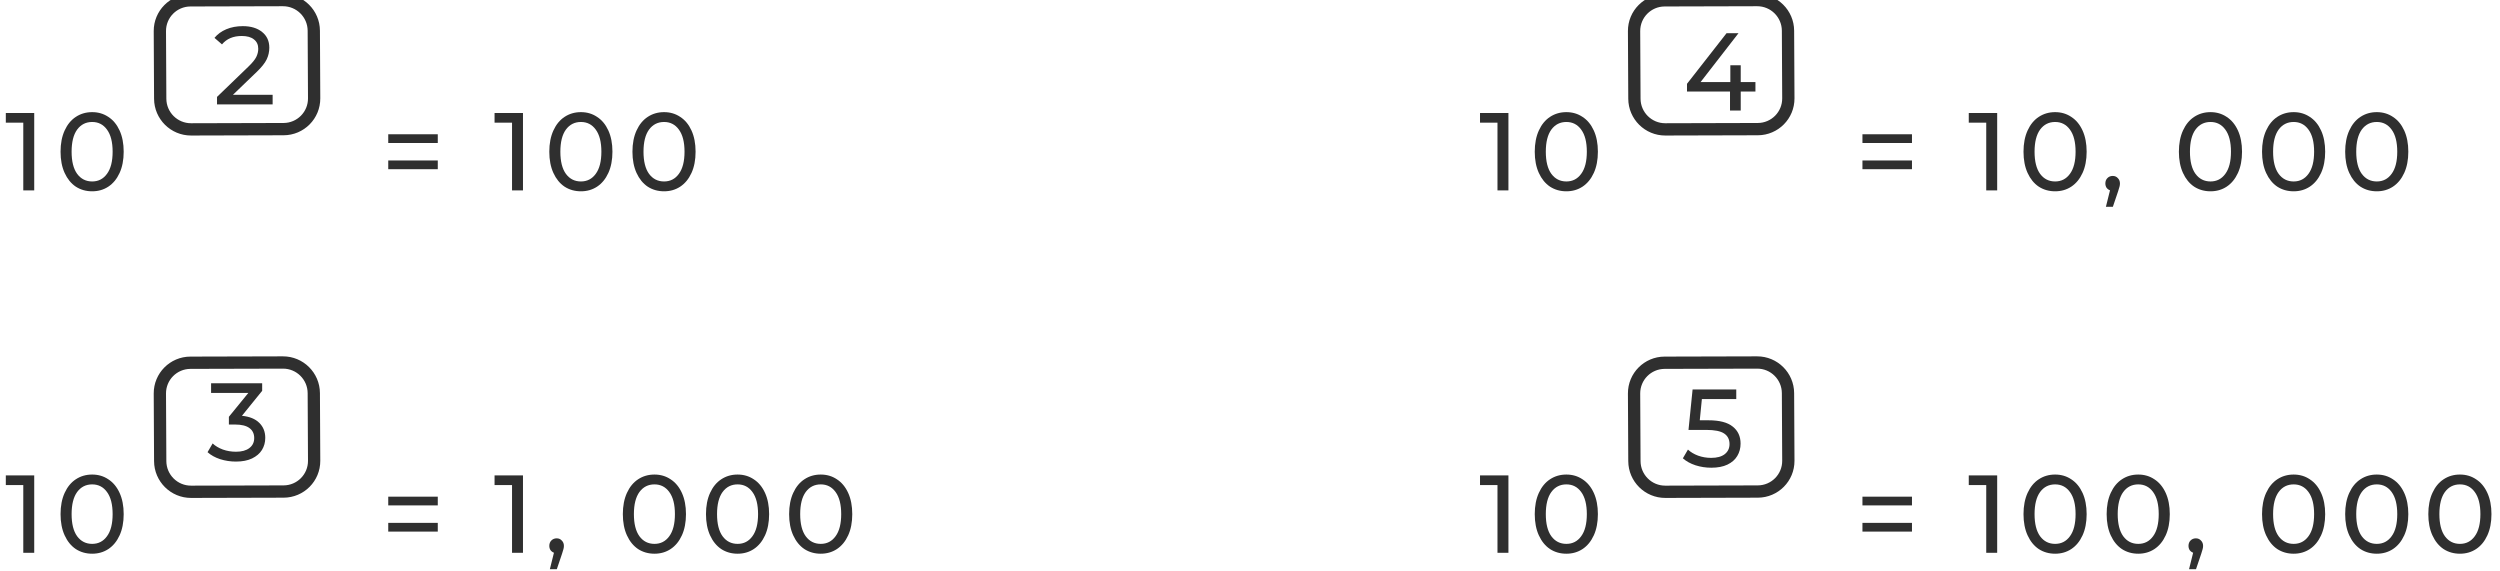 <svg width="407" height="93" viewBox="0 0 407 93" fill="none" xmlns="http://www.w3.org/2000/svg">
<path d="M5.572 18.4V31H3.79V19.966H0.946V18.4H5.572ZM15.006 31.144C14.01 31.144 13.122 30.892 12.342 30.388C11.574 29.872 10.968 29.128 10.524 28.156C10.08 27.184 9.858 26.032 9.858 24.7C9.858 23.368 10.08 22.216 10.524 21.244C10.968 20.272 11.574 19.534 12.342 19.03C13.122 18.514 14.01 18.256 15.006 18.256C15.99 18.256 16.866 18.514 17.634 19.03C18.414 19.534 19.026 20.272 19.47 21.244C19.914 22.216 20.136 23.368 20.136 24.7C20.136 26.032 19.914 27.184 19.47 28.156C19.026 29.128 18.414 29.872 17.634 30.388C16.866 30.892 15.99 31.144 15.006 31.144ZM15.006 29.542C16.014 29.542 16.818 29.128 17.418 28.3C18.03 27.472 18.336 26.272 18.336 24.7C18.336 23.128 18.03 21.928 17.418 21.1C16.818 20.272 16.014 19.858 15.006 19.858C13.986 19.858 13.17 20.272 12.558 21.1C11.958 21.928 11.658 23.128 11.658 24.7C11.658 26.272 11.958 27.472 12.558 28.3C13.17 29.128 13.986 29.542 15.006 29.542Z" fill="#2F2F2F"/>
<path d="M63.206 21.856H71.27V23.278H63.206V21.856ZM63.206 26.122H71.27V27.544H63.206V26.122ZM85.141 18.4V31H83.359V19.966H80.514V18.4H85.141ZM94.575 31.144C93.579 31.144 92.691 30.892 91.911 30.388C91.143 29.872 90.537 29.128 90.093 28.156C89.649 27.184 89.427 26.032 89.427 24.7C89.427 23.368 89.649 22.216 90.093 21.244C90.537 20.272 91.143 19.534 91.911 19.03C92.691 18.514 93.579 18.256 94.575 18.256C95.559 18.256 96.435 18.514 97.203 19.03C97.983 19.534 98.595 20.272 99.039 21.244C99.483 22.216 99.705 23.368 99.705 24.7C99.705 26.032 99.483 27.184 99.039 28.156C98.595 29.128 97.983 29.872 97.203 30.388C96.435 30.892 95.559 31.144 94.575 31.144ZM94.575 29.542C95.583 29.542 96.387 29.128 96.987 28.3C97.599 27.472 97.905 26.272 97.905 24.7C97.905 23.128 97.599 21.928 96.987 21.1C96.387 20.272 95.583 19.858 94.575 19.858C93.555 19.858 92.739 20.272 92.127 21.1C91.527 21.928 91.227 23.128 91.227 24.7C91.227 26.272 91.527 27.472 92.127 28.3C92.739 29.128 93.555 29.542 94.575 29.542ZM108.111 31.144C107.115 31.144 106.227 30.892 105.447 30.388C104.679 29.872 104.073 29.128 103.629 28.156C103.185 27.184 102.963 26.032 102.963 24.7C102.963 23.368 103.185 22.216 103.629 21.244C104.073 20.272 104.679 19.534 105.447 19.03C106.227 18.514 107.115 18.256 108.111 18.256C109.095 18.256 109.971 18.514 110.739 19.03C111.519 19.534 112.131 20.272 112.575 21.244C113.019 22.216 113.241 23.368 113.241 24.7C113.241 26.032 113.019 27.184 112.575 28.156C112.131 29.128 111.519 29.872 110.739 30.388C109.971 30.892 109.095 31.144 108.111 31.144ZM108.111 29.542C109.119 29.542 109.923 29.128 110.523 28.3C111.135 27.472 111.441 26.272 111.441 24.7C111.441 23.128 111.135 21.928 110.523 21.1C109.923 20.272 109.119 19.858 108.111 19.858C107.091 19.858 106.275 20.272 105.663 21.1C105.063 21.928 104.763 23.128 104.763 24.7C104.763 26.272 105.063 27.472 105.663 28.3C106.275 29.128 107.091 29.542 108.111 29.542Z" fill="#2F2F2F"/>
<path d="M31.005 1.054L46.065 1.013L46.055 -0.987L30.995 -0.946L31.005 1.054ZM50.086 5.003L50.142 16.012L52.142 16.006L52.086 4.997L50.086 5.003ZM46.163 20.022L31.103 20.063L31.113 22.063L46.173 22.022L46.163 20.022ZM27.082 16.074L27.026 5.065L25.026 5.07L25.082 16.079L27.082 16.074ZM31.103 20.063C28.894 20.069 27.094 18.283 27.082 16.074L25.082 16.079C25.099 19.393 27.799 22.072 31.113 22.063L31.103 20.063ZM50.142 16.012C50.154 18.221 48.372 20.016 46.163 20.022L46.173 22.022C49.487 22.013 52.16 19.32 52.142 16.006L50.142 16.012ZM46.065 1.013C48.275 1.008 50.075 2.794 50.086 5.003L52.086 4.997C52.069 1.684 49.369 -0.995 46.055 -0.987L46.065 1.013ZM30.995 -0.946C27.681 -0.937 25.009 1.757 25.026 5.07L27.026 5.065C27.014 2.856 28.796 1.06 31.005 1.054L30.995 -0.946Z" fill="#2F2F2F"/>
<path d="M5.572 77.4V90H3.79V78.966H0.946V77.4H5.572ZM15.006 90.144C14.01 90.144 13.122 89.892 12.342 89.388C11.574 88.872 10.968 88.128 10.524 87.156C10.08 86.184 9.858 85.032 9.858 83.7C9.858 82.368 10.08 81.216 10.524 80.244C10.968 79.272 11.574 78.534 12.342 78.03C13.122 77.514 14.01 77.256 15.006 77.256C15.99 77.256 16.866 77.514 17.634 78.03C18.414 78.534 19.026 79.272 19.47 80.244C19.914 81.216 20.136 82.368 20.136 83.7C20.136 85.032 19.914 86.184 19.47 87.156C19.026 88.128 18.414 88.872 17.634 89.388C16.866 89.892 15.99 90.144 15.006 90.144ZM15.006 88.542C16.014 88.542 16.818 88.128 17.418 87.3C18.03 86.472 18.336 85.272 18.336 83.7C18.336 82.128 18.03 80.928 17.418 80.1C16.818 79.272 16.014 78.858 15.006 78.858C13.986 78.858 13.17 79.272 12.558 80.1C11.958 80.928 11.658 82.128 11.658 83.7C11.658 85.272 11.958 86.472 12.558 87.3C13.17 88.128 13.986 88.542 15.006 88.542Z" fill="#2F2F2F"/>
<path d="M63.206 80.856H71.27V82.278H63.206V80.856ZM63.206 85.122H71.27V86.544H63.206V85.122ZM85.141 77.4V90H83.359V78.966H80.514V77.4H85.141ZM90.633 87.642C90.969 87.642 91.245 87.762 91.461 88.002C91.689 88.23 91.803 88.518 91.803 88.866C91.803 89.046 91.779 89.22 91.731 89.388C91.695 89.556 91.617 89.814 91.497 90.162L90.651 92.664H89.517L90.183 89.982C89.955 89.898 89.769 89.76 89.625 89.568C89.493 89.364 89.427 89.13 89.427 88.866C89.427 88.506 89.541 88.212 89.769 87.984C89.997 87.756 90.285 87.642 90.633 87.642ZM106.547 90.144C105.551 90.144 104.663 89.892 103.883 89.388C103.115 88.872 102.509 88.128 102.065 87.156C101.621 86.184 101.399 85.032 101.399 83.7C101.399 82.368 101.621 81.216 102.065 80.244C102.509 79.272 103.115 78.534 103.883 78.03C104.663 77.514 105.551 77.256 106.547 77.256C107.531 77.256 108.407 77.514 109.175 78.03C109.955 78.534 110.567 79.272 111.011 80.244C111.455 81.216 111.677 82.368 111.677 83.7C111.677 85.032 111.455 86.184 111.011 87.156C110.567 88.128 109.955 88.872 109.175 89.388C108.407 89.892 107.531 90.144 106.547 90.144ZM106.547 88.542C107.555 88.542 108.359 88.128 108.959 87.3C109.571 86.472 109.877 85.272 109.877 83.7C109.877 82.128 109.571 80.928 108.959 80.1C108.359 79.272 107.555 78.858 106.547 78.858C105.527 78.858 104.711 79.272 104.099 80.1C103.499 80.928 103.199 82.128 103.199 83.7C103.199 85.272 103.499 86.472 104.099 87.3C104.711 88.128 105.527 88.542 106.547 88.542ZM120.083 90.144C119.087 90.144 118.199 89.892 117.419 89.388C116.651 88.872 116.045 88.128 115.601 87.156C115.157 86.184 114.935 85.032 114.935 83.7C114.935 82.368 115.157 81.216 115.601 80.244C116.045 79.272 116.651 78.534 117.419 78.03C118.199 77.514 119.087 77.256 120.083 77.256C121.067 77.256 121.943 77.514 122.711 78.03C123.491 78.534 124.103 79.272 124.547 80.244C124.991 81.216 125.213 82.368 125.213 83.7C125.213 85.032 124.991 86.184 124.547 87.156C124.103 88.128 123.491 88.872 122.711 89.388C121.943 89.892 121.067 90.144 120.083 90.144ZM120.083 88.542C121.091 88.542 121.895 88.128 122.495 87.3C123.107 86.472 123.413 85.272 123.413 83.7C123.413 82.128 123.107 80.928 122.495 80.1C121.895 79.272 121.091 78.858 120.083 78.858C119.063 78.858 118.247 79.272 117.635 80.1C117.035 80.928 116.735 82.128 116.735 83.7C116.735 85.272 117.035 86.472 117.635 87.3C118.247 88.128 119.063 88.542 120.083 88.542ZM133.618 90.144C132.622 90.144 131.734 89.892 130.954 89.388C130.186 88.872 129.58 88.128 129.136 87.156C128.692 86.184 128.47 85.032 128.47 83.7C128.47 82.368 128.692 81.216 129.136 80.244C129.58 79.272 130.186 78.534 130.954 78.03C131.734 77.514 132.622 77.256 133.618 77.256C134.602 77.256 135.478 77.514 136.246 78.03C137.026 78.534 137.638 79.272 138.082 80.244C138.526 81.216 138.748 82.368 138.748 83.7C138.748 85.032 138.526 86.184 138.082 87.156C137.638 88.128 137.026 88.872 136.246 89.388C135.478 89.892 134.602 90.144 133.618 90.144ZM133.618 88.542C134.626 88.542 135.43 88.128 136.03 87.3C136.642 86.472 136.948 85.272 136.948 83.7C136.948 82.128 136.642 80.928 136.03 80.1C135.43 79.272 134.626 78.858 133.618 78.858C132.598 78.858 131.782 79.272 131.17 80.1C130.57 80.928 130.27 82.128 130.27 83.7C130.27 85.272 130.57 86.472 131.17 87.3C131.782 88.128 132.598 88.542 133.618 88.542Z" fill="#2F2F2F"/>
<path d="M31.005 60.054L46.065 60.014L46.055 58.014L30.995 58.054L31.005 60.054ZM50.086 64.003L50.142 75.012L52.142 75.006L52.086 63.997L50.086 64.003ZM46.163 79.022L31.103 79.063L31.113 81.063L46.173 81.022L46.163 79.022ZM27.082 75.074L27.026 64.065L25.026 64.07L25.082 75.079L27.082 75.074ZM31.103 79.063C28.894 79.069 27.094 77.283 27.082 75.074L25.082 75.079C25.099 78.393 27.799 81.072 31.113 81.063L31.103 79.063ZM50.142 75.012C50.154 77.221 48.372 79.016 46.163 79.022L46.173 81.022C49.487 81.013 52.16 78.32 52.142 75.006L50.142 75.012ZM46.065 60.014C48.275 60.008 50.075 61.794 50.086 64.003L52.086 63.997C52.069 60.684 49.369 58.005 46.055 58.014L46.065 60.014ZM30.995 58.054C27.681 58.063 25.009 60.757 25.026 64.07L27.026 64.065C27.014 61.856 28.796 60.06 31.005 60.054L30.995 58.054Z" fill="#2F2F2F"/>
<path d="M245.572 18.4V31H243.79V19.966H240.946V18.4H245.572ZM255.006 31.144C254.01 31.144 253.122 30.892 252.342 30.388C251.574 29.872 250.968 29.128 250.524 28.156C250.08 27.184 249.858 26.032 249.858 24.7C249.858 23.368 250.08 22.216 250.524 21.244C250.968 20.272 251.574 19.534 252.342 19.03C253.122 18.514 254.01 18.256 255.006 18.256C255.99 18.256 256.866 18.514 257.634 19.03C258.414 19.534 259.026 20.272 259.47 21.244C259.914 22.216 260.136 23.368 260.136 24.7C260.136 26.032 259.914 27.184 259.47 28.156C259.026 29.128 258.414 29.872 257.634 30.388C256.866 30.892 255.99 31.144 255.006 31.144ZM255.006 29.542C256.014 29.542 256.818 29.128 257.418 28.3C258.03 27.472 258.336 26.272 258.336 24.7C258.336 23.128 258.03 21.928 257.418 21.1C256.818 20.272 256.014 19.858 255.006 19.858C253.986 19.858 253.17 20.272 252.558 21.1C251.958 21.928 251.658 23.128 251.658 24.7C251.658 26.272 251.958 27.472 252.558 28.3C253.17 29.128 253.986 29.542 255.006 29.542Z" fill="#2F2F2F"/>
<path d="M303.206 21.856H311.27V23.278H303.206V21.856ZM303.206 26.122H311.27V27.544H303.206V26.122ZM325.141 18.4V31H323.359V19.966H320.515V18.4H325.141ZM334.575 31.144C333.579 31.144 332.691 30.892 331.911 30.388C331.143 29.872 330.537 29.128 330.093 28.156C329.649 27.184 329.427 26.032 329.427 24.7C329.427 23.368 329.649 22.216 330.093 21.244C330.537 20.272 331.143 19.534 331.911 19.03C332.691 18.514 333.579 18.256 334.575 18.256C335.559 18.256 336.435 18.514 337.203 19.03C337.983 19.534 338.595 20.272 339.039 21.244C339.483 22.216 339.705 23.368 339.705 24.7C339.705 26.032 339.483 27.184 339.039 28.156C338.595 29.128 337.983 29.872 337.203 30.388C336.435 30.892 335.559 31.144 334.575 31.144ZM334.575 29.542C335.583 29.542 336.387 29.128 336.987 28.3C337.599 27.472 337.905 26.272 337.905 24.7C337.905 23.128 337.599 21.928 336.987 21.1C336.387 20.272 335.583 19.858 334.575 19.858C333.555 19.858 332.739 20.272 332.127 21.1C331.527 21.928 331.227 23.128 331.227 24.7C331.227 26.272 331.527 27.472 332.127 28.3C332.739 29.128 333.555 29.542 334.575 29.542ZM343.958 28.642C344.294 28.642 344.57 28.762 344.786 29.002C345.014 29.23 345.128 29.518 345.128 29.866C345.128 30.046 345.104 30.22 345.056 30.388C345.02 30.556 344.942 30.814 344.822 31.162L343.976 33.664H342.842L343.508 30.982C343.28 30.898 343.094 30.76 342.95 30.568C342.818 30.364 342.752 30.13 342.752 29.866C342.752 29.506 342.866 29.212 343.094 28.984C343.322 28.756 343.61 28.642 343.958 28.642ZM359.872 31.144C358.876 31.144 357.988 30.892 357.208 30.388C356.44 29.872 355.834 29.128 355.39 28.156C354.946 27.184 354.724 26.032 354.724 24.7C354.724 23.368 354.946 22.216 355.39 21.244C355.834 20.272 356.44 19.534 357.208 19.03C357.988 18.514 358.876 18.256 359.872 18.256C360.856 18.256 361.732 18.514 362.5 19.03C363.28 19.534 363.892 20.272 364.336 21.244C364.78 22.216 365.002 23.368 365.002 24.7C365.002 26.032 364.78 27.184 364.336 28.156C363.892 29.128 363.28 29.872 362.5 30.388C361.732 30.892 360.856 31.144 359.872 31.144ZM359.872 29.542C360.88 29.542 361.684 29.128 362.284 28.3C362.896 27.472 363.202 26.272 363.202 24.7C363.202 23.128 362.896 21.928 362.284 21.1C361.684 20.272 360.88 19.858 359.872 19.858C358.852 19.858 358.036 20.272 357.424 21.1C356.824 21.928 356.524 23.128 356.524 24.7C356.524 26.272 356.824 27.472 357.424 28.3C358.036 29.128 358.852 29.542 359.872 29.542ZM373.408 31.144C372.412 31.144 371.524 30.892 370.744 30.388C369.976 29.872 369.37 29.128 368.926 28.156C368.482 27.184 368.26 26.032 368.26 24.7C368.26 23.368 368.482 22.216 368.926 21.244C369.37 20.272 369.976 19.534 370.744 19.03C371.524 18.514 372.412 18.256 373.408 18.256C374.392 18.256 375.268 18.514 376.036 19.03C376.816 19.534 377.428 20.272 377.872 21.244C378.316 22.216 378.538 23.368 378.538 24.7C378.538 26.032 378.316 27.184 377.872 28.156C377.428 29.128 376.816 29.872 376.036 30.388C375.268 30.892 374.392 31.144 373.408 31.144ZM373.408 29.542C374.416 29.542 375.22 29.128 375.82 28.3C376.432 27.472 376.738 26.272 376.738 24.7C376.738 23.128 376.432 21.928 375.82 21.1C375.22 20.272 374.416 19.858 373.408 19.858C372.388 19.858 371.572 20.272 370.96 21.1C370.36 21.928 370.06 23.128 370.06 24.7C370.06 26.272 370.36 27.472 370.96 28.3C371.572 29.128 372.388 29.542 373.408 29.542ZM386.943 31.144C385.947 31.144 385.059 30.892 384.279 30.388C383.511 29.872 382.905 29.128 382.461 28.156C382.017 27.184 381.795 26.032 381.795 24.7C381.795 23.368 382.017 22.216 382.461 21.244C382.905 20.272 383.511 19.534 384.279 19.03C385.059 18.514 385.947 18.256 386.943 18.256C387.927 18.256 388.803 18.514 389.571 19.03C390.351 19.534 390.963 20.272 391.407 21.244C391.851 22.216 392.073 23.368 392.073 24.7C392.073 26.032 391.851 27.184 391.407 28.156C390.963 29.128 390.351 29.872 389.571 30.388C388.803 30.892 387.927 31.144 386.943 31.144ZM386.943 29.542C387.951 29.542 388.755 29.128 389.355 28.3C389.967 27.472 390.273 26.272 390.273 24.7C390.273 23.128 389.967 21.928 389.355 21.1C388.755 20.272 387.951 19.858 386.943 19.858C385.923 19.858 385.107 20.272 384.495 21.1C383.895 21.928 383.595 23.128 383.595 24.7C383.595 26.272 383.895 27.472 384.495 28.3C385.107 29.128 385.923 29.542 386.943 29.542Z" fill="#2F2F2F"/>
<path d="M271.005 1.054L286.065 1.013L286.055 -0.987L270.995 -0.946L271.005 1.054ZM290.086 5.003L290.142 16.012L292.142 16.006L292.086 4.997L290.086 5.003ZM286.163 20.022L271.103 20.063L271.113 22.063L286.173 22.022L286.163 20.022ZM267.082 16.074L267.026 5.065L265.026 5.07L265.082 16.079L267.082 16.074ZM271.103 20.063C268.894 20.069 267.094 18.283 267.082 16.074L265.082 16.079C265.099 19.393 267.799 22.072 271.113 22.063L271.103 20.063ZM290.142 16.012C290.154 18.221 288.372 20.016 286.163 20.022L286.173 22.022C289.487 22.013 292.159 19.32 292.142 16.006L290.142 16.012ZM286.065 1.013C288.274 1.008 290.075 2.794 290.086 5.003L292.086 4.997C292.069 1.684 289.369 -0.995 286.055 -0.987L286.065 1.013ZM270.995 -0.946C267.681 -0.937 265.009 1.757 265.026 5.07L267.026 5.065C267.014 2.856 268.796 1.06 271.005 1.054L270.995 -0.946Z" fill="#2F2F2F"/>
<path d="M245.572 77.4V90H243.79V78.966H240.946V77.4H245.572ZM255.006 90.144C254.01 90.144 253.122 89.892 252.342 89.388C251.574 88.872 250.968 88.128 250.524 87.156C250.08 86.184 249.858 85.032 249.858 83.7C249.858 82.368 250.08 81.216 250.524 80.244C250.968 79.272 251.574 78.534 252.342 78.03C253.122 77.514 254.01 77.256 255.006 77.256C255.99 77.256 256.866 77.514 257.634 78.03C258.414 78.534 259.026 79.272 259.47 80.244C259.914 81.216 260.136 82.368 260.136 83.7C260.136 85.032 259.914 86.184 259.47 87.156C259.026 88.128 258.414 88.872 257.634 89.388C256.866 89.892 255.99 90.144 255.006 90.144ZM255.006 88.542C256.014 88.542 256.818 88.128 257.418 87.3C258.03 86.472 258.336 85.272 258.336 83.7C258.336 82.128 258.03 80.928 257.418 80.1C256.818 79.272 256.014 78.858 255.006 78.858C253.986 78.858 253.17 79.272 252.558 80.1C251.958 80.928 251.658 82.128 251.658 83.7C251.658 85.272 251.958 86.472 252.558 87.3C253.17 88.128 253.986 88.542 255.006 88.542Z" fill="#2F2F2F"/>
<path d="M303.206 80.856H311.27V82.278H303.206V80.856ZM303.206 85.122H311.27V86.544H303.206V85.122ZM325.141 77.4V90H323.359V78.966H320.515V77.4H325.141ZM334.575 90.144C333.579 90.144 332.691 89.892 331.911 89.388C331.143 88.872 330.537 88.128 330.093 87.156C329.649 86.184 329.427 85.032 329.427 83.7C329.427 82.368 329.649 81.216 330.093 80.244C330.537 79.272 331.143 78.534 331.911 78.03C332.691 77.514 333.579 77.256 334.575 77.256C335.559 77.256 336.435 77.514 337.203 78.03C337.983 78.534 338.595 79.272 339.039 80.244C339.483 81.216 339.705 82.368 339.705 83.7C339.705 85.032 339.483 86.184 339.039 87.156C338.595 88.128 337.983 88.872 337.203 89.388C336.435 89.892 335.559 90.144 334.575 90.144ZM334.575 88.542C335.583 88.542 336.387 88.128 336.987 87.3C337.599 86.472 337.905 85.272 337.905 83.7C337.905 82.128 337.599 80.928 336.987 80.1C336.387 79.272 335.583 78.858 334.575 78.858C333.555 78.858 332.739 79.272 332.127 80.1C331.527 80.928 331.227 82.128 331.227 83.7C331.227 85.272 331.527 86.472 332.127 87.3C332.739 88.128 333.555 88.542 334.575 88.542ZM348.111 90.144C347.115 90.144 346.227 89.892 345.447 89.388C344.679 88.872 344.073 88.128 343.629 87.156C343.185 86.184 342.963 85.032 342.963 83.7C342.963 82.368 343.185 81.216 343.629 80.244C344.073 79.272 344.679 78.534 345.447 78.03C346.227 77.514 347.115 77.256 348.111 77.256C349.095 77.256 349.971 77.514 350.739 78.03C351.519 78.534 352.131 79.272 352.575 80.244C353.019 81.216 353.241 82.368 353.241 83.7C353.241 85.032 353.019 86.184 352.575 87.156C352.131 88.128 351.519 88.872 350.739 89.388C349.971 89.892 349.095 90.144 348.111 90.144ZM348.111 88.542C349.119 88.542 349.923 88.128 350.523 87.3C351.135 86.472 351.441 85.272 351.441 83.7C351.441 82.128 351.135 80.928 350.523 80.1C349.923 79.272 349.119 78.858 348.111 78.858C347.091 78.858 346.275 79.272 345.663 80.1C345.063 80.928 344.763 82.128 344.763 83.7C344.763 85.272 345.063 86.472 345.663 87.3C346.275 88.128 347.091 88.542 348.111 88.542ZM357.493 87.642C357.829 87.642 358.105 87.762 358.321 88.002C358.549 88.23 358.663 88.518 358.663 88.866C358.663 89.046 358.639 89.22 358.591 89.388C358.555 89.556 358.477 89.814 358.357 90.162L357.511 92.664H356.377L357.043 89.982C356.815 89.898 356.629 89.76 356.485 89.568C356.353 89.364 356.287 89.13 356.287 88.866C356.287 88.506 356.401 88.212 356.629 87.984C356.857 87.756 357.145 87.642 357.493 87.642ZM373.408 90.144C372.412 90.144 371.524 89.892 370.744 89.388C369.976 88.872 369.37 88.128 368.926 87.156C368.482 86.184 368.26 85.032 368.26 83.7C368.26 82.368 368.482 81.216 368.926 80.244C369.37 79.272 369.976 78.534 370.744 78.03C371.524 77.514 372.412 77.256 373.408 77.256C374.392 77.256 375.268 77.514 376.036 78.03C376.816 78.534 377.428 79.272 377.872 80.244C378.316 81.216 378.538 82.368 378.538 83.7C378.538 85.032 378.316 86.184 377.872 87.156C377.428 88.128 376.816 88.872 376.036 89.388C375.268 89.892 374.392 90.144 373.408 90.144ZM373.408 88.542C374.416 88.542 375.22 88.128 375.82 87.3C376.432 86.472 376.738 85.272 376.738 83.7C376.738 82.128 376.432 80.928 375.82 80.1C375.22 79.272 374.416 78.858 373.408 78.858C372.388 78.858 371.572 79.272 370.96 80.1C370.36 80.928 370.06 82.128 370.06 83.7C370.06 85.272 370.36 86.472 370.96 87.3C371.572 88.128 372.388 88.542 373.408 88.542ZM386.943 90.144C385.947 90.144 385.059 89.892 384.279 89.388C383.511 88.872 382.905 88.128 382.461 87.156C382.017 86.184 381.795 85.032 381.795 83.7C381.795 82.368 382.017 81.216 382.461 80.244C382.905 79.272 383.511 78.534 384.279 78.03C385.059 77.514 385.947 77.256 386.943 77.256C387.927 77.256 388.803 77.514 389.571 78.03C390.351 78.534 390.963 79.272 391.407 80.244C391.851 81.216 392.073 82.368 392.073 83.7C392.073 85.032 391.851 86.184 391.407 87.156C390.963 88.128 390.351 88.872 389.571 89.388C388.803 89.892 387.927 90.144 386.943 90.144ZM386.943 88.542C387.951 88.542 388.755 88.128 389.355 87.3C389.967 86.472 390.273 85.272 390.273 83.7C390.273 82.128 389.967 80.928 389.355 80.1C388.755 79.272 387.951 78.858 386.943 78.858C385.923 78.858 385.107 79.272 384.495 80.1C383.895 80.928 383.595 82.128 383.595 83.7C383.595 85.272 383.895 86.472 384.495 87.3C385.107 88.128 385.923 88.542 386.943 88.542ZM400.479 90.144C399.483 90.144 398.595 89.892 397.815 89.388C397.047 88.872 396.441 88.128 395.997 87.156C395.553 86.184 395.331 85.032 395.331 83.7C395.331 82.368 395.553 81.216 395.997 80.244C396.441 79.272 397.047 78.534 397.815 78.03C398.595 77.514 399.483 77.256 400.479 77.256C401.463 77.256 402.339 77.514 403.107 78.03C403.887 78.534 404.499 79.272 404.943 80.244C405.387 81.216 405.609 82.368 405.609 83.7C405.609 85.032 405.387 86.184 404.943 87.156C404.499 88.128 403.887 88.872 403.107 89.388C402.339 89.892 401.463 90.144 400.479 90.144ZM400.479 88.542C401.487 88.542 402.291 88.128 402.891 87.3C403.503 86.472 403.809 85.272 403.809 83.7C403.809 82.128 403.503 80.928 402.891 80.1C402.291 79.272 401.487 78.858 400.479 78.858C399.459 78.858 398.643 79.272 398.031 80.1C397.431 80.928 397.131 82.128 397.131 83.7C397.131 85.272 397.431 86.472 398.031 87.3C398.643 88.128 399.459 88.542 400.479 88.542Z" fill="#2F2F2F"/>
<path d="M271.005 60.054L286.065 60.014L286.055 58.014L270.995 58.054L271.005 60.054ZM290.086 64.003L290.142 75.012L292.142 75.006L292.086 63.997L290.086 64.003ZM286.163 79.022L271.103 79.063L271.113 81.063L286.173 81.022L286.163 79.022ZM267.082 75.074L267.026 64.065L265.026 64.07L265.082 75.079L267.082 75.074ZM271.103 79.063C268.894 79.069 267.094 77.283 267.082 75.074L265.082 75.079C265.099 78.393 267.799 81.072 271.113 81.063L271.103 79.063ZM290.142 75.012C290.154 77.221 288.372 79.016 286.163 79.022L286.173 81.022C289.487 81.013 292.159 78.32 292.142 75.006L290.142 75.012ZM286.065 60.014C288.274 60.008 290.075 61.794 290.086 64.003L292.086 63.997C292.069 60.684 289.369 58.005 286.055 58.014L286.065 60.014ZM270.995 58.054C267.681 58.063 265.009 60.757 265.026 64.07L267.026 64.065C267.014 61.856 268.796 60.06 271.005 60.054L270.995 58.054Z" fill="#2F2F2F"/>
<path d="M44.384 15.434V17H35.33V15.776L40.46 10.826C41.084 10.226 41.504 9.71 41.72 9.278C41.936 8.834 42.044 8.39 42.044 7.946C42.044 7.286 41.81 6.776 41.342 6.416C40.886 6.044 40.226 5.858 39.362 5.858C37.97 5.858 36.896 6.314 36.14 7.226L34.916 6.164C35.408 5.564 36.05 5.096 36.842 4.76C37.646 4.424 38.54 4.256 39.524 4.256C40.844 4.256 41.894 4.574 42.674 5.21C43.454 5.834 43.844 6.686 43.844 7.766C43.844 8.438 43.7 9.074 43.412 9.674C43.124 10.274 42.578 10.958 41.774 11.726L37.922 15.434H44.384Z" fill="#2F2F2F"/>
<path d="M39.387 67.692C40.623 67.812 41.565 68.196 42.213 68.844C42.861 69.48 43.185 70.296 43.185 71.292C43.185 72.012 43.005 72.666 42.645 73.254C42.285 73.83 41.745 74.292 41.025 74.64C40.317 74.976 39.447 75.144 38.415 75.144C37.515 75.144 36.651 75.012 35.823 74.748C34.995 74.472 34.317 74.094 33.789 73.614L34.617 72.192C35.049 72.6 35.601 72.93 36.273 73.182C36.945 73.422 37.659 73.542 38.415 73.542C39.351 73.542 40.077 73.344 40.593 72.948C41.121 72.552 41.385 72.006 41.385 71.31C41.385 70.614 41.127 70.074 40.611 69.69C40.095 69.306 39.315 69.114 38.271 69.114H37.263V67.854L40.431 63.966H34.365V62.4H42.681V63.624L39.387 67.692Z" fill="#2F2F2F"/>
<path d="M285.785 14.904H283.391V18H281.645V14.904H274.643V13.644L281.087 5.4H283.031L276.857 13.356H281.699V10.62H283.391V13.356H285.785V14.904Z" fill="#2F2F2F"/>
<path d="M278.128 68.422C279.928 68.422 281.248 68.764 282.088 69.448C282.94 70.12 283.366 71.044 283.366 72.22C283.366 72.964 283.186 73.636 282.826 74.236C282.478 74.824 281.944 75.292 281.224 75.64C280.516 75.976 279.64 76.144 278.596 76.144C277.708 76.144 276.85 76.012 276.022 75.748C275.194 75.472 274.51 75.094 273.97 74.614L274.798 73.192C275.23 73.6 275.782 73.93 276.454 74.182C277.126 74.422 277.834 74.542 278.578 74.542C279.526 74.542 280.258 74.344 280.774 73.948C281.302 73.54 281.566 72.988 281.566 72.292C281.566 71.536 281.278 70.966 280.702 70.582C280.126 70.186 279.142 69.988 277.75 69.988H274.888L275.554 63.4H282.664V64.966H277.066L276.724 68.422H278.128Z" fill="#2F2F2F"/>
</svg>
